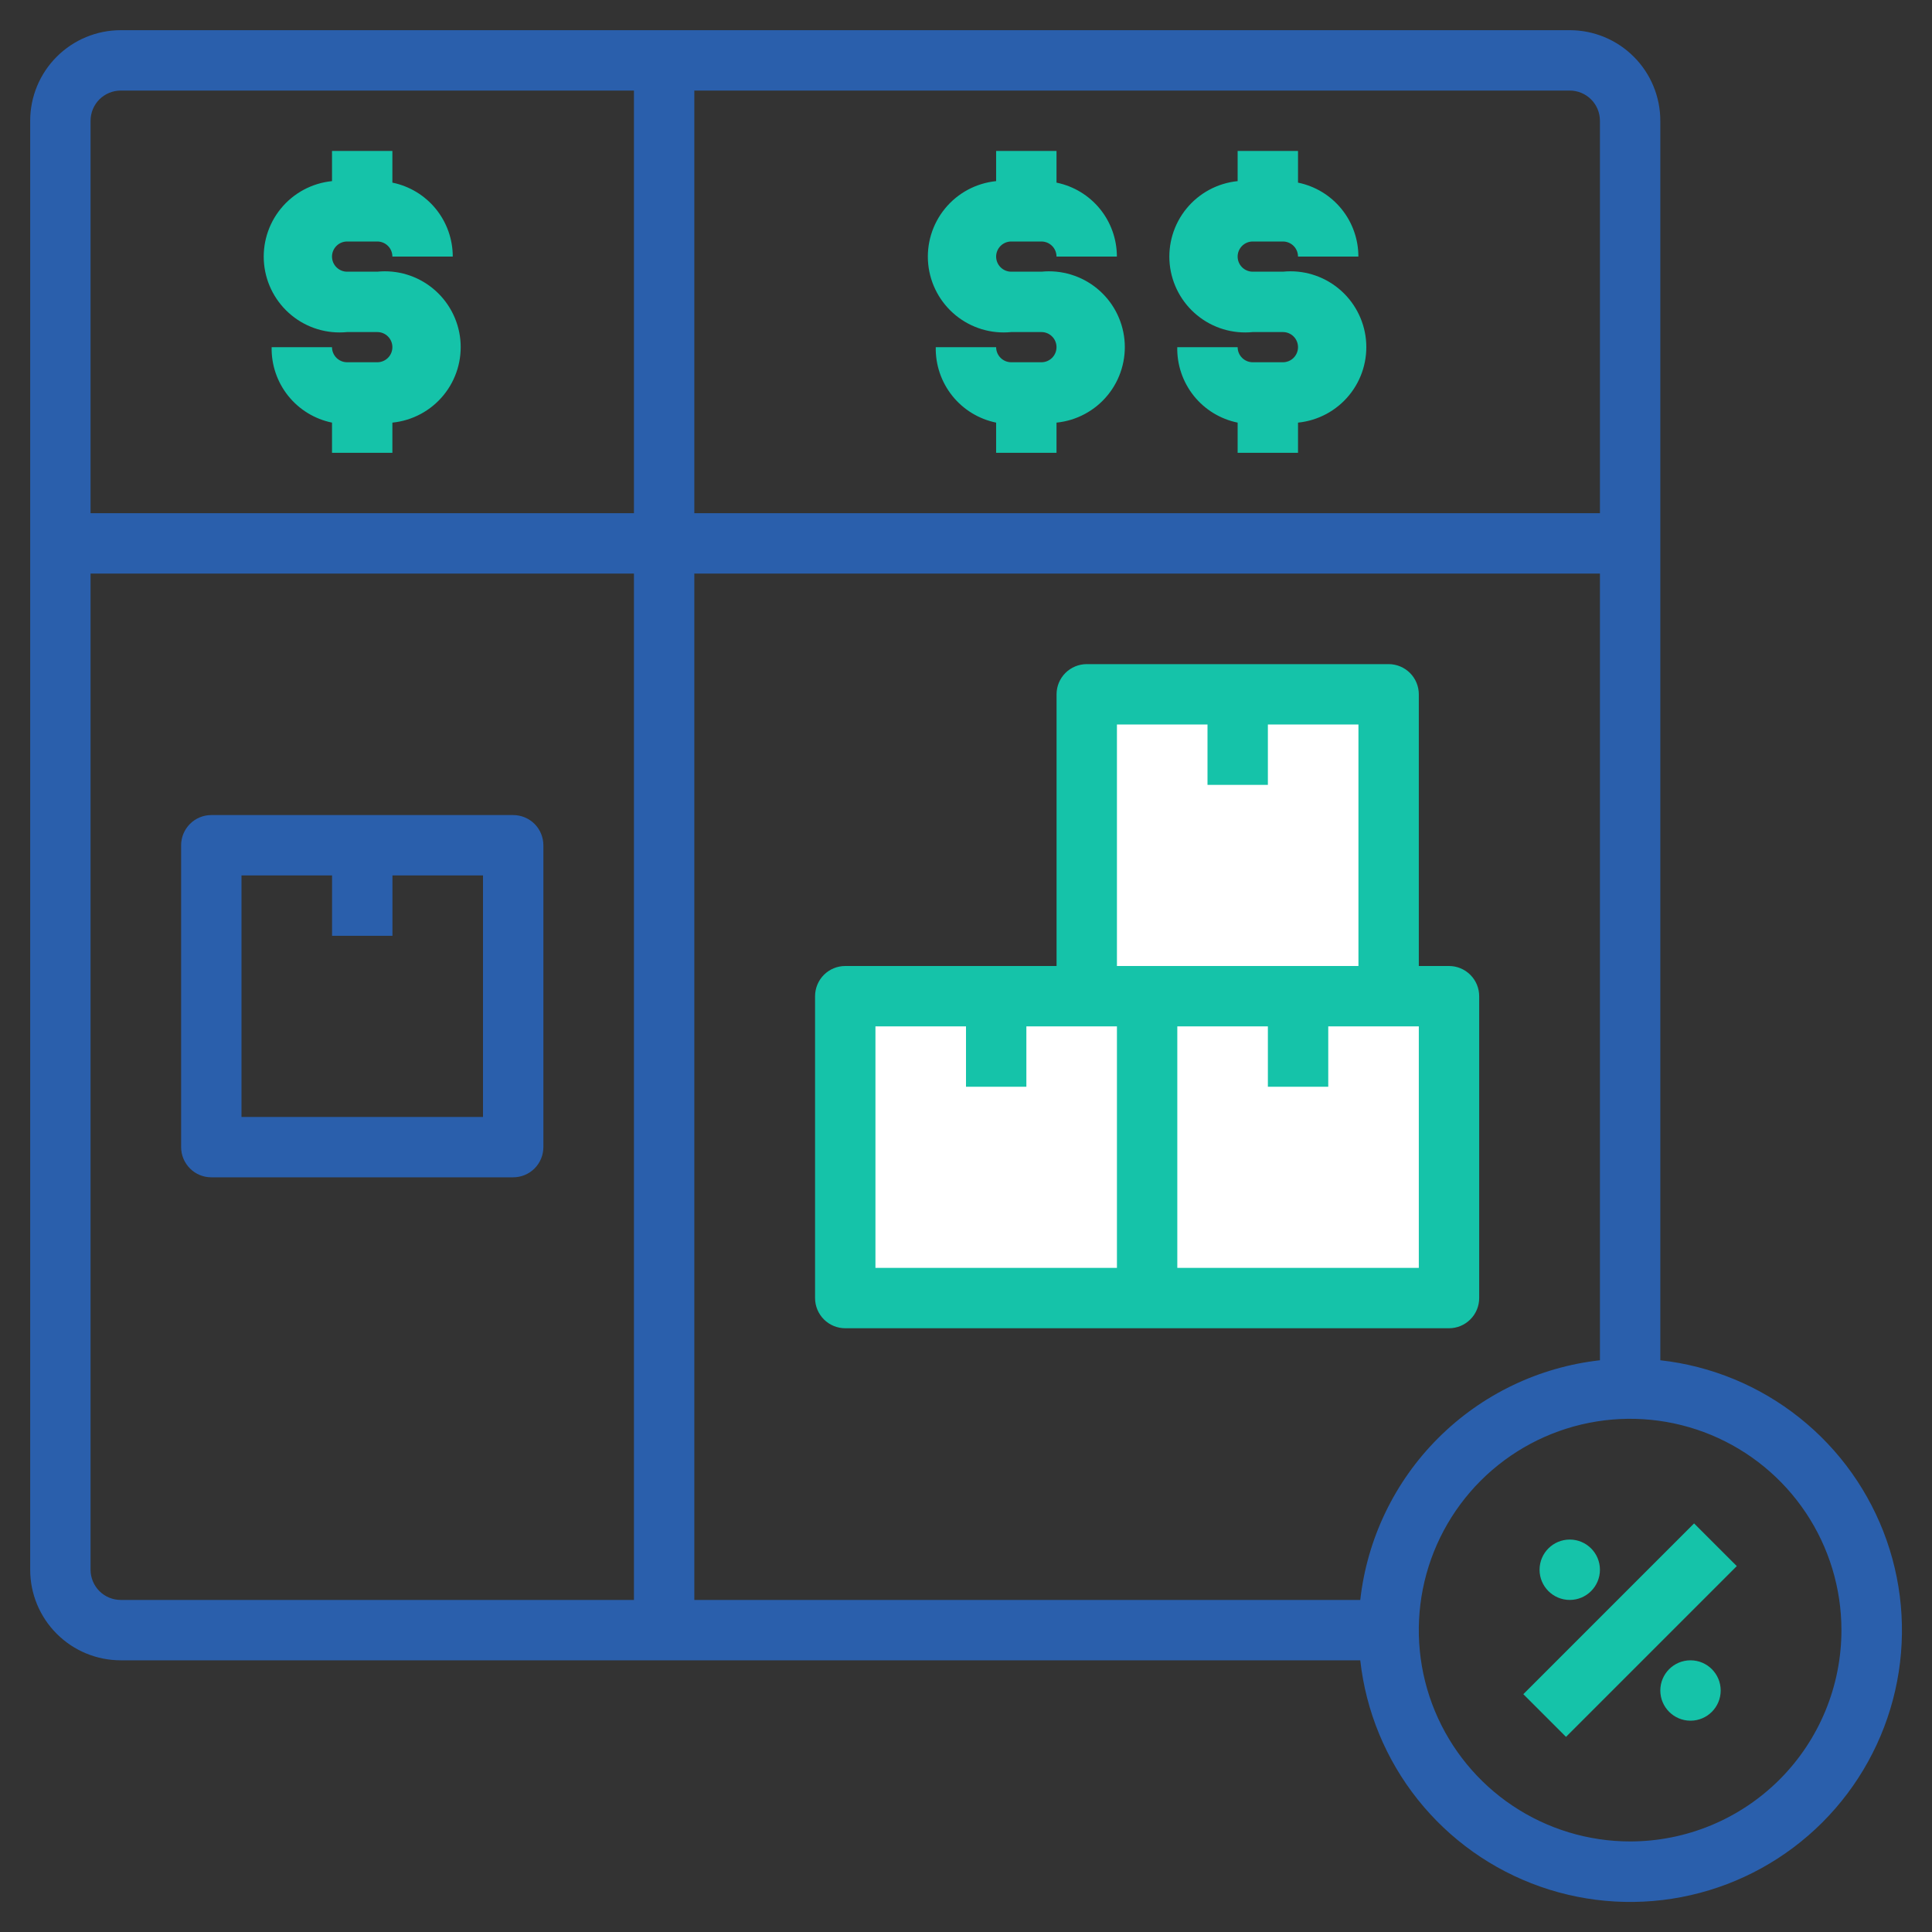 <svg width="72" height="72" viewBox="0 0 72 72" fill="none" xmlns="http://www.w3.org/2000/svg">
<rect x="0" y="0" width="72" height="72" fill="#333333" stroke="none"/>
<path d="M7.875 43.875H19.125C19.423 43.875 19.709 43.757 19.921 43.545C20.131 43.334 20.25 43.048 20.25 42.75V31.5C20.25 31.202 20.131 30.916 19.921 30.704C19.709 30.494 19.423 30.375 19.125 30.375H7.875C7.577 30.375 7.29 30.494 7.08 30.704C6.869 30.916 6.75 31.202 6.75 31.5V42.75C6.75 43.048 6.869 43.334 7.08 43.545C7.29 43.757 7.577 43.875 7.875 43.875ZM9 32.625H12.375V34.875H14.625V32.625H18V41.625H9V32.625Z" fill="#2A5FAC"/>
<path d="M55.125 37.125V48.375C55.125 48.673 55.007 48.959 54.795 49.17C54.584 49.382 54.298 49.5 54 49.5H31.5C31.202 49.5 30.916 49.382 30.704 49.17C30.494 48.959 30.375 48.673 30.375 48.375V37.125C30.375 36.827 30.494 36.541 30.704 36.33C30.916 36.118 31.202 36 31.5 36H39.375V25.875C39.375 25.577 39.493 25.291 39.705 25.079C39.916 24.869 40.202 24.75 40.5 24.75H51.75C52.048 24.75 52.334 24.869 52.545 25.079C52.757 25.291 52.875 25.577 52.875 25.875V36H54C54.298 36 54.584 36.118 54.795 36.33C55.007 36.541 55.125 36.827 55.125 37.125Z" fill="#15C3A9"/>
<path d="M12.936 13.5H14.061C14.21 13.5 14.353 13.441 14.459 13.335C14.564 13.23 14.623 13.087 14.623 12.938C14.623 12.788 14.564 12.645 14.459 12.54C14.353 12.434 14.21 12.375 14.061 12.375H12.936C12.19 12.45 11.445 12.225 10.865 11.75C10.285 11.275 9.917 10.59 9.842 9.844C9.768 9.098 9.992 8.353 10.467 7.773C10.942 7.192 11.627 6.825 12.373 6.75V5.625H14.623V6.806C15.259 6.936 15.83 7.281 16.24 7.783C16.65 8.286 16.873 8.914 16.873 9.562H14.623C14.623 9.413 14.564 9.27 14.459 9.165C14.353 9.059 14.21 9 14.061 9H12.936C12.787 9 12.644 9.059 12.538 9.165C12.433 9.27 12.373 9.413 12.373 9.562C12.373 9.712 12.433 9.855 12.538 9.96C12.644 10.066 12.787 10.125 12.936 10.125H14.061C14.807 10.05 15.552 10.275 16.132 10.75C16.712 11.225 17.08 11.91 17.155 12.656C17.229 13.402 17.005 14.147 16.53 14.727C16.055 15.308 15.369 15.675 14.623 15.75V16.875H12.373V15.75C11.729 15.618 11.15 15.265 10.739 14.751C10.328 14.237 10.11 13.595 10.123 12.938H12.373C12.373 13.087 12.433 13.23 12.538 13.335C12.644 13.441 12.787 13.5 12.936 13.5Z" fill="#15C3A9"/>
<path d="M38.811 9H37.686C37.537 9 37.394 9.059 37.288 9.165C37.183 9.27 37.123 9.413 37.123 9.562C37.123 9.712 37.183 9.855 37.288 9.96C37.394 10.066 37.537 10.125 37.686 10.125H38.811C39.18 10.088 39.553 10.124 39.909 10.232C40.264 10.339 40.595 10.515 40.882 10.75C41.169 10.985 41.407 11.274 41.583 11.601C41.758 11.928 41.868 12.287 41.905 12.656C41.942 13.026 41.905 13.399 41.798 13.754C41.691 14.109 41.515 14.44 41.28 14.727C41.045 15.015 40.755 15.253 40.428 15.428C40.101 15.604 39.743 15.713 39.373 15.75V16.875H37.123V15.75C36.479 15.618 35.9 15.265 35.489 14.751C35.078 14.237 34.86 13.595 34.873 12.938H37.123C37.123 13.087 37.183 13.23 37.288 13.335C37.394 13.441 37.537 13.5 37.686 13.5H38.811C38.96 13.5 39.103 13.441 39.209 13.335C39.314 13.23 39.373 13.087 39.373 12.938C39.373 12.788 39.314 12.645 39.209 12.54C39.103 12.434 38.96 12.375 38.811 12.375H37.686C36.94 12.45 36.195 12.225 35.615 11.75C35.035 11.275 34.667 10.59 34.592 9.844C34.518 9.098 34.742 8.353 35.217 7.773C35.692 7.192 36.377 6.825 37.123 6.75V5.625H39.373V6.806C40.009 6.936 40.58 7.281 40.99 7.783C41.4 8.286 41.623 8.914 41.623 9.562H39.373C39.373 9.413 39.314 9.27 39.209 9.165C39.103 9.059 38.96 9 38.811 9Z" fill="#15C3A9"/>
<path d="M47.811 9H46.686C46.537 9 46.394 9.059 46.288 9.165C46.183 9.27 46.123 9.413 46.123 9.562C46.123 9.712 46.183 9.855 46.288 9.96C46.394 10.066 46.537 10.125 46.686 10.125H47.811C48.557 10.05 49.302 10.275 49.882 10.75C50.462 11.225 50.83 11.91 50.905 12.656C50.979 13.402 50.755 14.147 50.28 14.727C49.805 15.308 49.119 15.675 48.373 15.75V16.875H46.123V15.75C45.479 15.618 44.9 15.265 44.489 14.751C44.078 14.237 43.86 13.595 43.873 12.938H46.123C46.123 13.087 46.183 13.23 46.288 13.335C46.394 13.441 46.537 13.5 46.686 13.5H47.811C47.96 13.5 48.103 13.441 48.209 13.335C48.314 13.23 48.373 13.087 48.373 12.938C48.373 12.788 48.314 12.645 48.209 12.54C48.103 12.434 47.96 12.375 47.811 12.375H46.686C45.94 12.45 45.195 12.225 44.615 11.75C44.035 11.275 43.667 10.59 43.592 9.844C43.518 9.098 43.742 8.353 44.217 7.773C44.692 7.192 45.377 6.825 46.123 6.75V5.625H48.373V6.806C49.009 6.936 49.58 7.281 49.99 7.783C50.4 8.286 50.623 8.914 50.623 9.562H48.373C48.373 9.413 48.314 9.27 48.209 9.165C48.103 9.059 47.96 9 47.811 9Z" fill="#15C3A9"/>
<path d="M61.875 50.693V4.5C61.875 3.605 61.519 2.746 60.886 2.114C60.254 1.481 59.395 1.125 58.5 1.125H4.5C3.605 1.125 2.746 1.481 2.114 2.114C1.481 2.746 1.125 3.605 1.125 4.5V58.5C1.125 59.395 1.481 60.254 2.114 60.886C2.746 61.519 3.605 61.875 4.5 61.875H50.693C50.903 63.77 51.645 65.568 52.833 67.06C54.02 68.552 55.605 69.679 57.405 70.31C59.204 70.941 61.146 71.051 63.005 70.627C64.864 70.204 66.566 69.263 67.915 67.915C69.263 66.566 70.204 64.864 70.627 63.005C71.051 61.146 70.941 59.204 70.31 57.405C69.679 55.605 68.552 54.02 67.06 52.833C65.568 51.645 63.77 50.903 61.875 50.693ZM25.875 3.375H58.5C58.798 3.375 59.084 3.494 59.295 3.704C59.507 3.915 59.625 4.202 59.625 4.5V19.125H25.875V3.375ZM23.625 59.625H4.5C4.202 59.625 3.915 59.507 3.704 59.295C3.494 59.084 3.375 58.798 3.375 58.5V21.375H23.625V59.625ZM23.625 19.125H3.375V4.5C3.375 4.202 3.494 3.915 3.704 3.704C3.915 3.494 4.202 3.375 4.5 3.375H23.625V19.125ZM25.875 59.625V21.375H59.625V50.693C57.344 50.949 55.218 51.972 53.595 53.595C51.972 55.218 50.949 57.344 50.693 59.625H25.875ZM60.75 68.625C59.193 68.625 57.67 68.163 56.375 67.298C55.08 66.433 54.071 65.203 53.474 63.764C52.878 62.325 52.722 60.741 53.026 59.214C53.33 57.686 54.08 56.283 55.181 55.181C56.283 54.08 57.686 53.33 59.214 53.026C60.741 52.722 62.325 52.878 63.764 53.474C65.203 54.071 66.433 55.08 67.298 56.375C68.163 57.67 68.625 59.193 68.625 60.75C68.625 62.839 67.795 64.842 66.319 66.319C64.842 67.795 62.839 68.625 60.75 68.625Z" fill="#2A5FAC"/>
<path d="M32.625 47.25H41.625V38.25H38.25V40.5H36V38.25H32.625V47.25Z" fill="white"/>
<path d="M41.625 27V36H50.625V27H47.25V29.25H45V27H41.625Z" fill="white"/>
<path d="M43.875 47.25H52.875V38.25H49.5V40.5H47.25V38.25H43.875V47.25Z" fill="white"/>
<path d="M63.133 56.773L56.77 63.137L58.361 64.728L64.725 58.364L63.133 56.773Z" fill="#15C3A9"/>
<path d="M58.5 59.625C59.121 59.625 59.625 59.121 59.625 58.5C59.625 57.879 59.121 57.375 58.5 57.375C57.879 57.375 57.375 57.879 57.375 58.5C57.375 59.121 57.879 59.625 58.5 59.625Z" fill="#15C3A9"/>
<path d="M63 64.125C63.621 64.125 64.125 63.621 64.125 63C64.125 62.379 63.621 61.875 63 61.875C62.379 61.875 61.875 62.379 61.875 63C61.875 63.621 62.379 64.125 63 64.125Z" fill="#15C3A9"/>
</svg>
